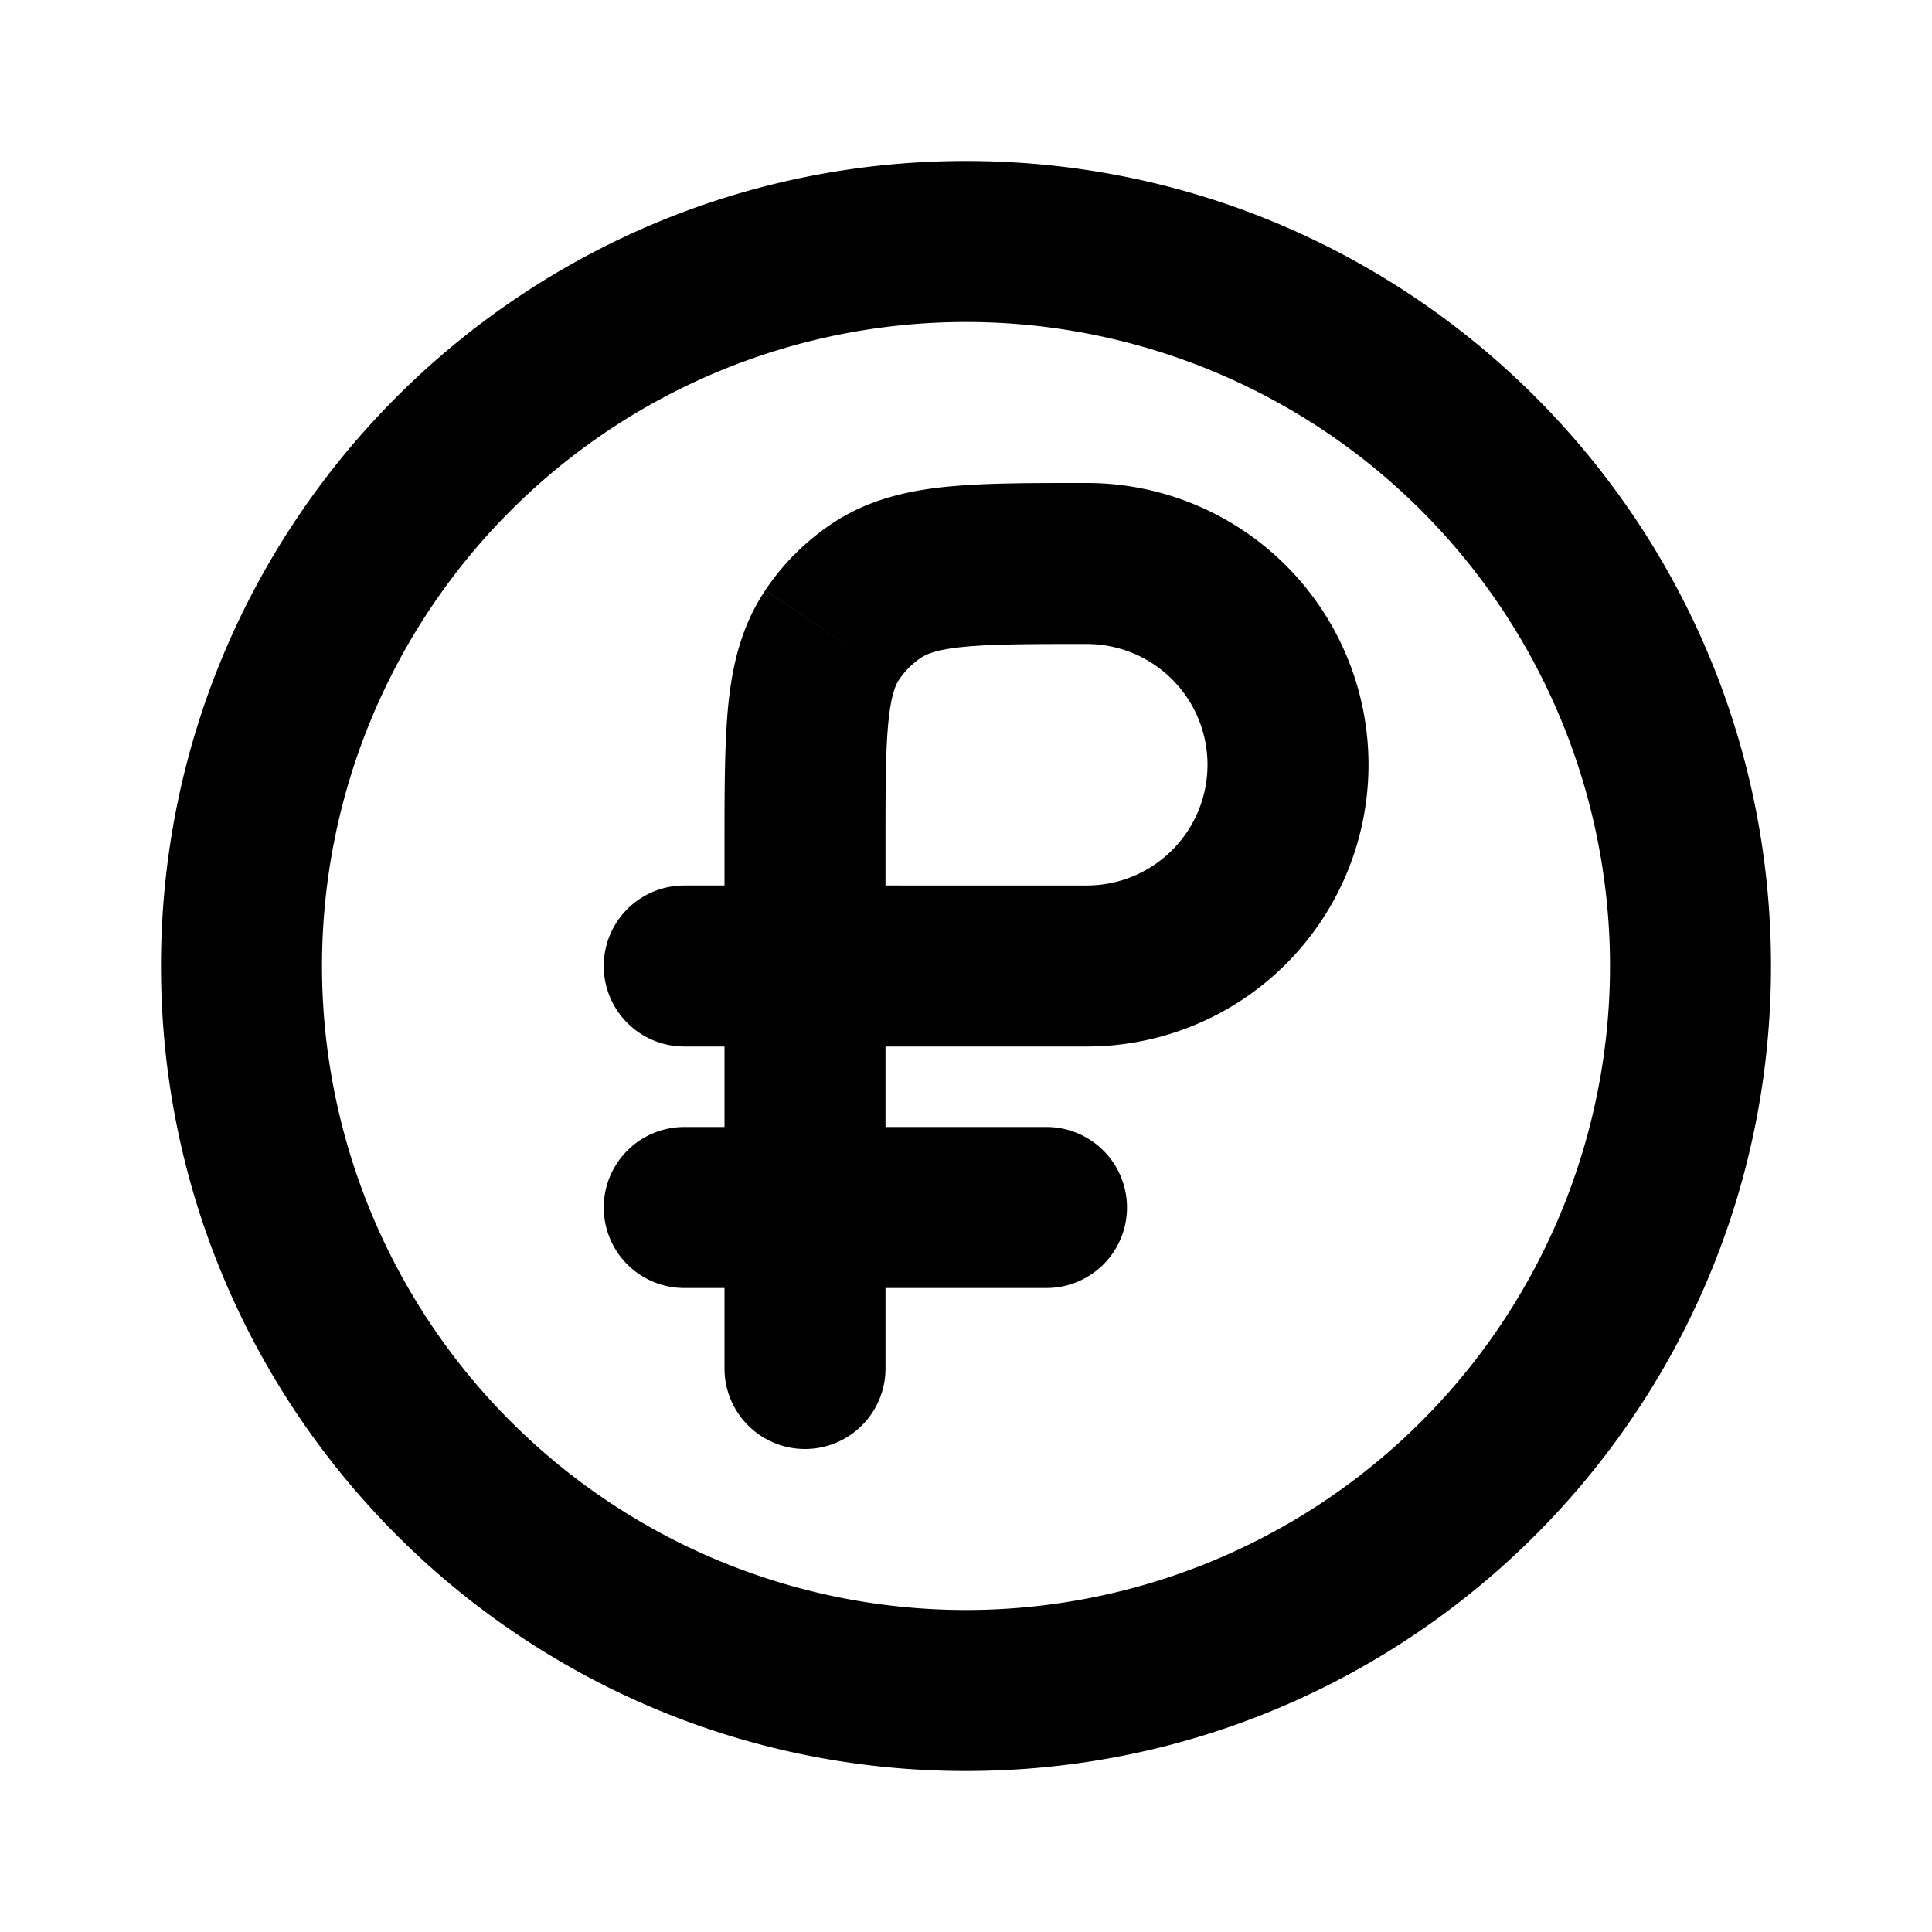 <svg xmlns="http://www.w3.org/2000/svg" width="24" height="24" viewBox="0 0 24 24" fill="none">
    <path fill="currentColor" d="M8.5 11a1 1 0 1 0 0 2zm.5 6a1 1 0 1 0 2 0zm-.5-3a1 1 0 1 0 0 2zm4.5 2a1 1 0 1 0 0-2zm-2.111-8.663.555.832zm-.552.552.832.555zM20 12a8 8 0 0 1-8 8v2c5.523 0 10-4.477 10-10zm-8 8a8 8 0 0 1-8-8H2c0 5.523 4.477 10 10 10zm-8-8a8 8 0 0 1 8-8V2C6.477 2 2 6.477 2 12zm8-8a8 8 0 0 1 8 8h2c0-5.523-4.477-10-10-10zm-3.5 9H10v-2H8.5zm1.5 0h3.5v-2H10zm-1-2.5V12h2v-1.5zM9 12v5h2v-5zm8-2.5A3.5 3.5 0 0 0 13.5 6v2A1.5 1.5 0 0 1 15 9.5zM13.5 13A3.5 3.5 0 0 0 17 9.5h-2a1.5 1.5 0 0 1-1.5 1.5zm-5 3H13v-2H8.5zm5-10c-.681 0-1.268-.001-1.744.047-.494.05-.979.162-1.423.459l1.111 1.663c.061-.04.179-.098.514-.132C12.31 8.001 12.777 8 13.5 8zM11 10.5c0-.723.001-1.19.037-1.542.034-.335.091-.453.131-.514l-1.662-1.11c-.297.443-.409.928-.459 1.422C9 9.232 9 9.819 9 10.5zm-.667-3.994a3 3 0 0 0-.827.827l1.662 1.111a1 1 0 0 1 .276-.275z"/>
</svg>